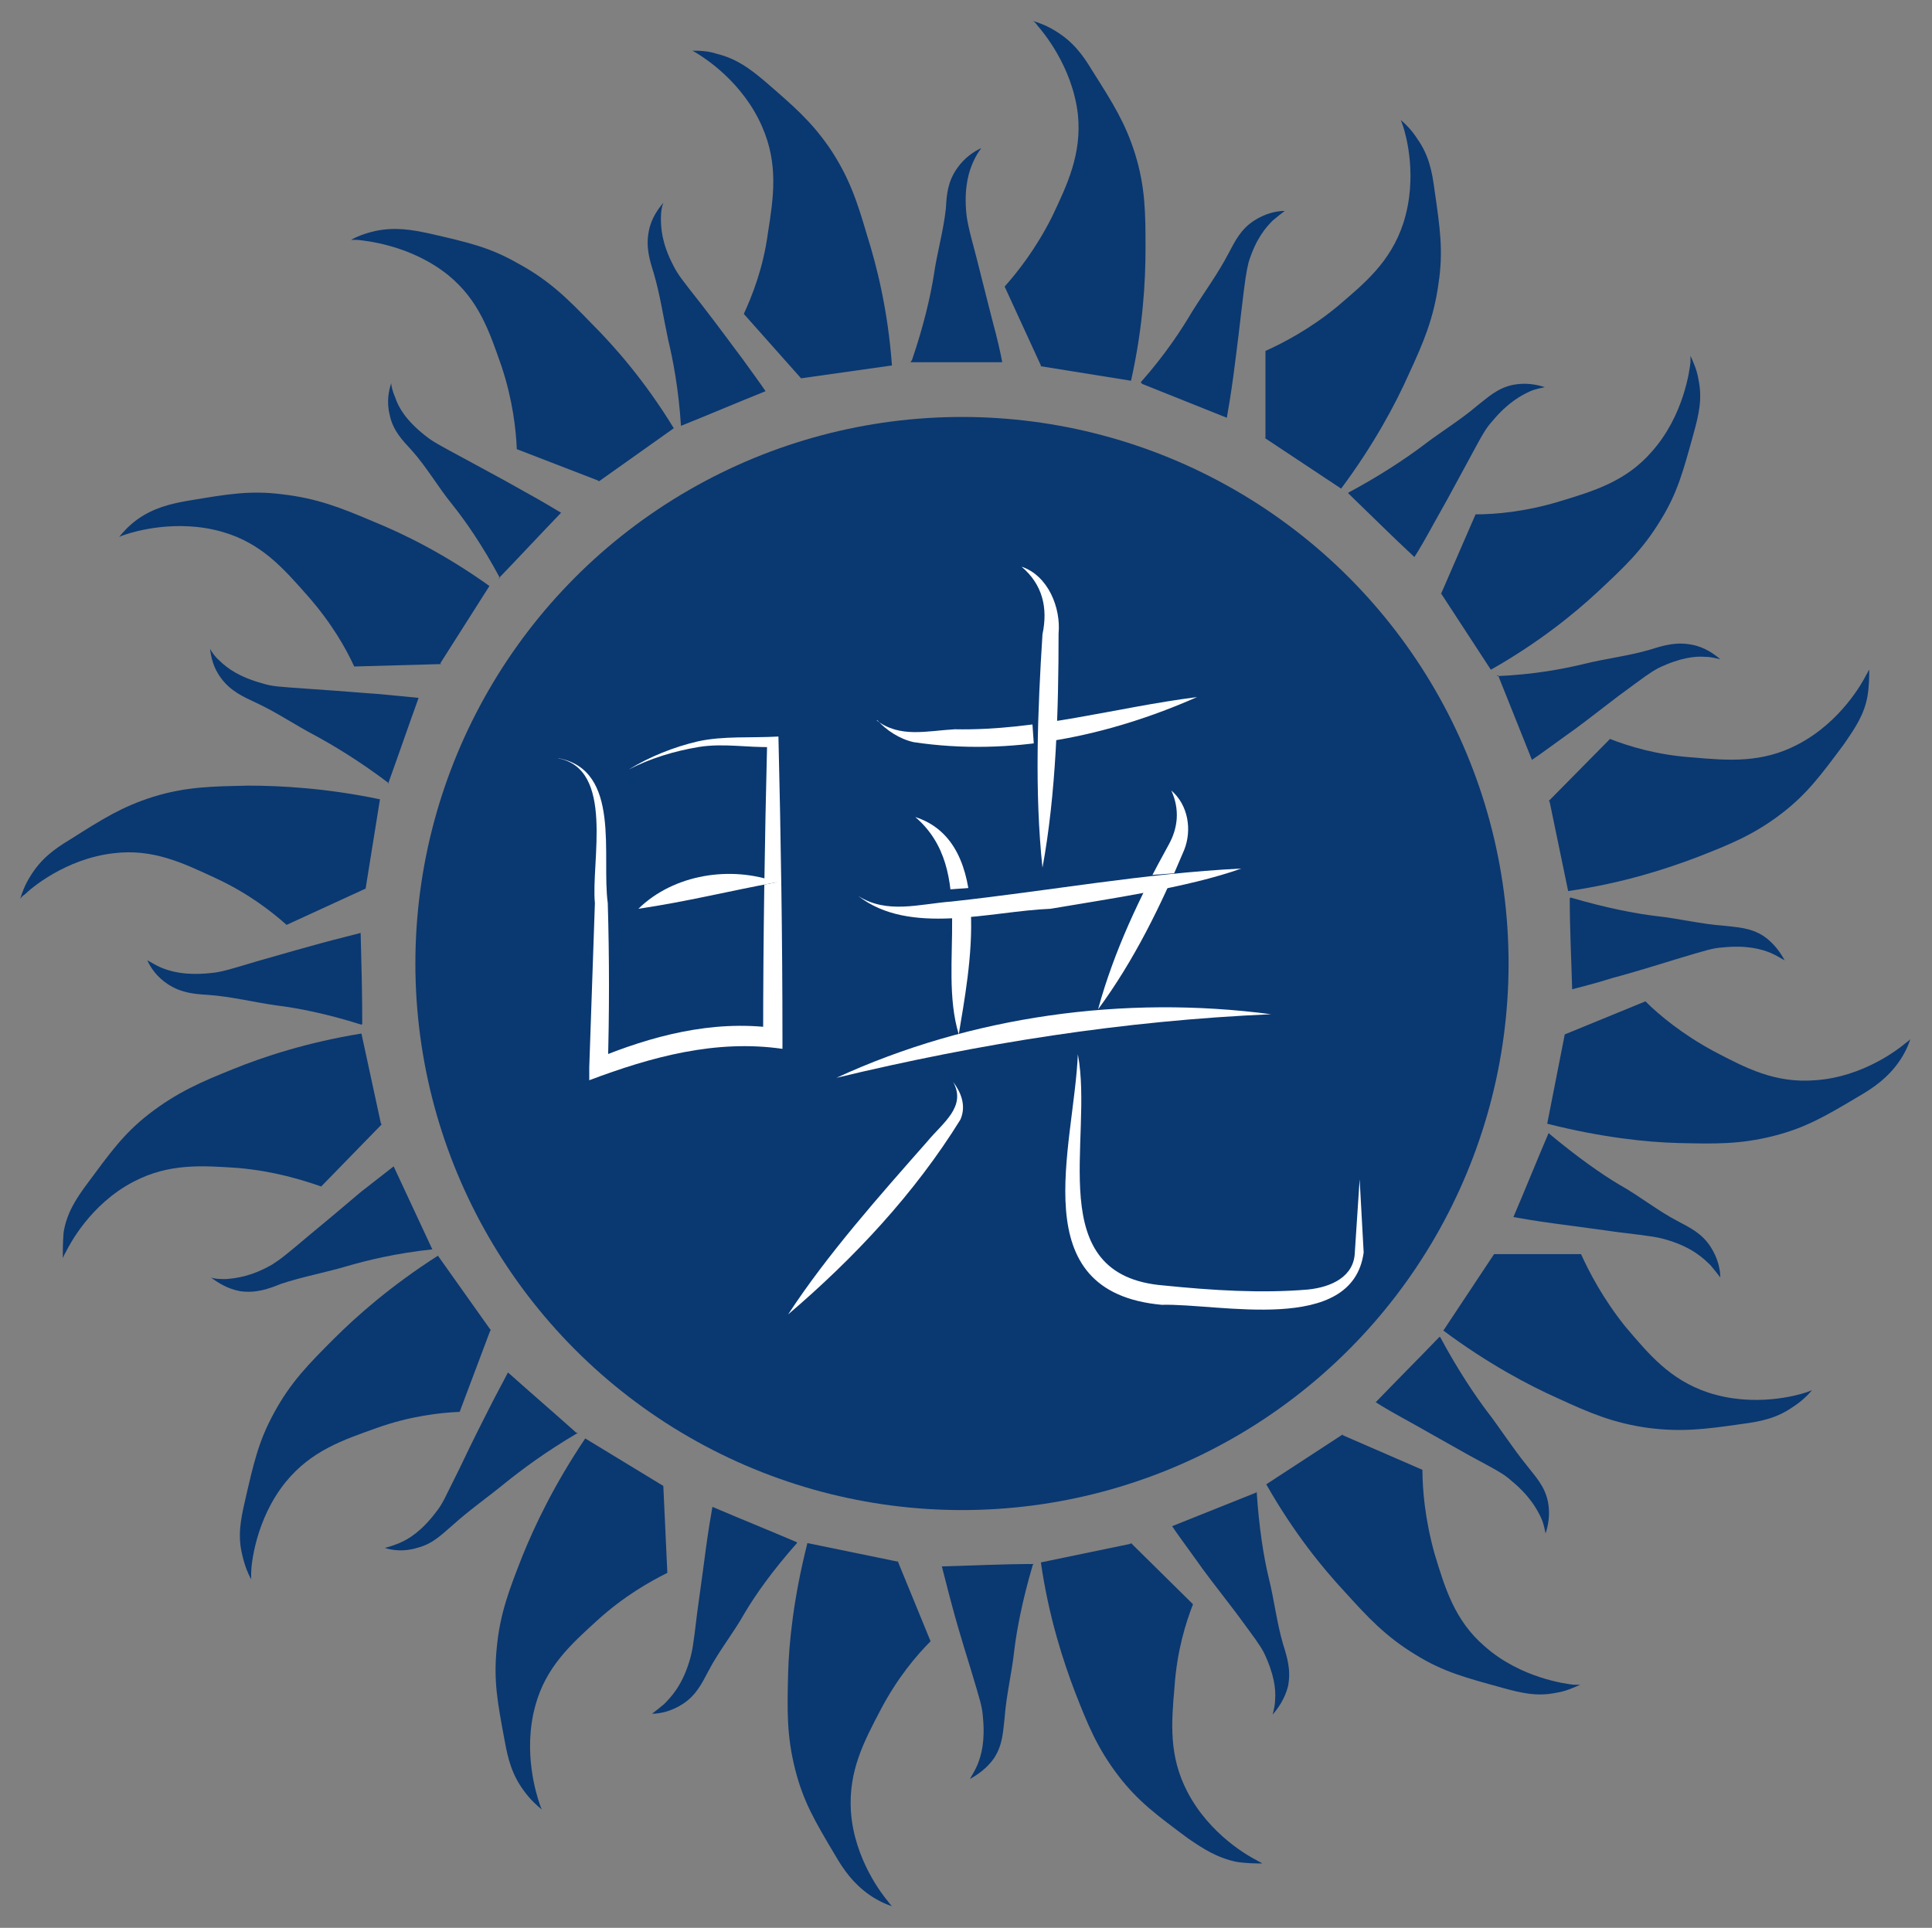 <?xml version="1.0" encoding="UTF-8"?>
<svg id="Camada_2" data-name="Camada 2" xmlns="http://www.w3.org/2000/svg" viewBox="0 0 24 23.95">
  <rect x="0" y="0" width="24" height="23.95" fill="#808080" stroke="none"/>
  <defs>
    <style>
      .cls-1 {
        fill: #fff;
      }

      .cls-2, .cls-3 {
        fill: #0a3871;
      }

  
    </style>
  </defs>
  <g id="Camada_8" data-name="Camada 8">
    <g>
      <path class="cls-3" d="M15.72,5.44v-1.08c.22-.1,.55-.27,.89-.55,.34-.29,.66-.55,.82-1.03,.19-.58,.03-1.12,0-1.21-.01-.03-.02-.06-.03-.08,.06,.05,.14,.13,.21,.24,.14,.2,.18,.4,.21,.63,.07,.48,.11,.76,.05,1.16-.06,.44-.19,.74-.37,1.13-.16,.36-.43,.87-.84,1.42l-.95-.63Z"/>
      <path class="cls-3" d="M17.9,7.38l.43-.99c.24,0,.61-.03,1.04-.16,.43-.13,.83-.25,1.15-.62,.4-.45,.47-1.02,.48-1.11,0-.03,0-.06,0-.08,.03,.07,.08,.17,.1,.3,.05,.24,0,.44-.06,.66-.13,.47-.2,.74-.41,1.08-.23,.38-.47,.6-.78,.89-.29,.27-.73,.63-1.33,.97l-.62-.95Z"/>
      <ellipse class="cls-3" cx="11.95" cy="11.97" rx="6.79" ry="6.79"/>
      <path class="cls-3" d="M16.75,6.13c.27,.26,.54,.53,.82,.79,.06-.09,.15-.25,.26-.45,.08-.14,.18-.32,.39-.71,.2-.37,.23-.43,.32-.53,.19-.23,.36-.32,.47-.37,.07-.03,.14-.04,.18-.05-.09-.03-.23-.06-.39-.03-.2,.04-.32,.16-.45,.26-.21,.18-.46,.33-.68,.5-.2,.15-.51,.36-.92,.58Z"/>
      <path class="cls-3" d="M18.61,8.39c.14,.35,.28,.7,.42,1.05,.09-.06,.24-.17,.42-.3,.13-.09,.3-.22,.65-.49,.34-.25,.39-.29,.5-.35,.27-.13,.46-.15,.58-.14,.08,0,.14,.02,.19,.03-.07-.06-.19-.15-.35-.18-.2-.04-.36,.01-.52,.06-.27,.08-.55,.11-.83,.18-.25,.06-.61,.13-1.08,.15Z"/>
      <path class="cls-3" d="M19.24,9.95l.76-.77c.23,.09,.58,.2,1.03,.23,.45,.04,.86,.07,1.3-.16,.54-.28,.81-.78,.85-.86,.02-.03,.03-.06,.04-.07,0,.08,0,.19-.02,.32-.04,.24-.16,.41-.29,.6-.29,.39-.46,.62-.77,.86-.35,.27-.65,.39-1.06,.55-.37,.14-.91,.32-1.6,.42l-.23-1.11Z"/>
      <path class="cls-3" d="M19.44,12.85l1-.41c.17,.17,.46,.41,.85,.62,.4,.21,.76,.4,1.26,.36,.6-.04,1.05-.4,1.12-.46,.03-.02,.05-.04,.06-.05-.02,.07-.07,.18-.14,.28-.14,.2-.31,.32-.5,.43-.42,.25-.66,.39-1.05,.49-.43,.11-.75,.1-1.19,.09-.4-.01-.96-.07-1.63-.24l.22-1.12Z"/>
      <path class="cls-3" d="M19.5,11.16c0,.38,.02,.76,.03,1.13,.11-.03,.28-.07,.5-.14,.15-.04,.36-.1,.78-.23,.4-.12,.46-.14,.59-.15,.3-.03,.48,.02,.6,.07,.07,.03,.13,.07,.17,.09-.05-.09-.13-.21-.26-.3-.17-.11-.34-.11-.5-.13-.28-.02-.56-.09-.84-.12-.25-.03-.62-.1-1.06-.23Z"/>
      <path class="cls-3" d="M19.24,14.07c-.15,.35-.29,.7-.44,1.05,.11,.02,.29,.05,.51,.08,.16,.02,.37,.05,.81,.11,.42,.05,.48,.06,.61,.1,.29,.09,.43,.22,.52,.31,.05,.06,.09,.11,.12,.15,0-.1-.03-.24-.12-.38-.11-.17-.26-.24-.41-.32-.25-.13-.47-.31-.72-.45-.22-.13-.52-.34-.88-.64Z"/>
      <path class="cls-3" d="M18.56,15.58h1.08c.1,.22,.27,.55,.55,.9,.29,.34,.55,.66,1.03,.82,.58,.19,1.12,.03,1.21,0,.03-.01,.06-.02,.08-.03-.05,.06-.13,.14-.24,.21-.2,.14-.4,.18-.63,.21-.48,.07-.76,.1-1.16,.05-.44-.06-.74-.19-1.13-.37-.36-.16-.87-.43-1.42-.84l.63-.95Z"/>
      <path class="cls-3" d="M16.68,17.83l.99,.43c0,.24,.03,.61,.15,1.04,.13,.43,.25,.83,.62,1.15,.45,.4,1.02,.47,1.11,.48,.03,0,.06,0,.08,0-.07,.03-.17,.08-.3,.1-.24,.05-.44,0-.66-.06-.47-.13-.74-.2-1.08-.41-.38-.23-.6-.47-.89-.79-.27-.29-.63-.73-.97-1.33l.95-.62Z"/>
      <path class="cls-3" d="M17.88,16.61c-.26,.27-.53,.54-.79,.81,.09,.06,.25,.15,.45,.26,.14,.08,.32,.18,.71,.4,.37,.2,.43,.23,.53,.32,.23,.19,.32,.36,.37,.47,.03,.07,.04,.14,.05,.18,.03-.09,.06-.23,.03-.39-.04-.2-.16-.32-.26-.45-.18-.22-.33-.46-.5-.68-.15-.2-.36-.51-.58-.92Z"/>
      <path class="cls-3" d="M15.61,18.54c-.35,.14-.7,.28-1.05,.42,.06,.09,.17,.24,.3,.42,.09,.13,.22,.3,.49,.65,.25,.34,.29,.39,.35,.5,.13,.27,.15,.46,.14,.58,0,.08-.02,.14-.03,.19,.06-.07,.15-.19,.19-.35,.04-.2-.01-.36-.06-.52-.08-.27-.11-.55-.18-.83-.06-.25-.12-.61-.15-1.08Z"/>
      <path class="cls-3" d="M14.05,19.17l.77,.76c-.09,.23-.2,.58-.23,1.03-.04,.45-.07,.86,.16,1.3,.28,.54,.78,.81,.86,.85,.03,.02,.06,.03,.07,.04-.08,0-.19,0-.32-.02-.24-.05-.41-.16-.6-.29-.39-.29-.62-.46-.86-.77-.27-.35-.39-.65-.55-1.06-.14-.37-.32-.91-.42-1.6l1.11-.23Z"/>
      <path class="cls-3" d="M11.15,19.39l.41,1c-.17,.17-.41,.45-.62,.85-.21,.4-.4,.76-.37,1.26,.04,.6,.4,1.05,.46,1.12,.02,.03,.04,.05,.05,.06-.07-.02-.18-.07-.28-.14-.2-.14-.32-.31-.43-.5-.25-.42-.39-.66-.49-1.05-.11-.43-.1-.75-.09-1.19,.01-.4,.07-.96,.24-1.63l1.12,.23Z"/>
      <path class="cls-3" d="M12.84,19.43c-.38,0-.76,.02-1.14,.03,.03,.11,.07,.28,.13,.5,.04,.15,.1,.36,.23,.78,.12,.4,.14,.46,.15,.59,.03,.3-.02,.48-.07,.6-.03,.07-.07,.13-.09,.17,.09-.05,.21-.13,.3-.26,.11-.17,.11-.34,.13-.5,.02-.28,.09-.56,.12-.84,.03-.25,.1-.62,.23-1.06Z"/>
      <path class="cls-3" d="M9.9,19.16c-.35-.15-.7-.29-1.05-.44-.02,.11-.05,.29-.08,.51-.02,.16-.05,.37-.11,.81-.05,.42-.06,.48-.1,.61-.09,.29-.22,.43-.31,.52-.06,.05-.11,.09-.15,.12,.1,0,.24-.03,.38-.12,.17-.11,.24-.26,.32-.41,.13-.25,.31-.47,.45-.72,.13-.22,.34-.52,.65-.87Z"/>
      <path class="cls-3" d="M8.24,18.46l.05,1.08c-.22,.11-.54,.29-.87,.59-.33,.3-.64,.58-.77,1.06-.16,.58,.02,1.12,.05,1.21,.01,.03,.02,.06,.03,.08-.06-.05-.14-.12-.22-.23-.15-.2-.2-.4-.24-.62-.09-.48-.14-.75-.1-1.15,.04-.44,.16-.74,.32-1.15,.15-.37,.39-.88,.78-1.46l.97,.59Z"/>
      <path class="cls-3" d="M7.16,17.8c-.28-.25-.57-.5-.85-.75-.05,.1-.14,.26-.24,.46-.07,.14-.17,.33-.36,.73-.19,.38-.21,.44-.29,.54-.18,.24-.34,.34-.46,.39-.07,.03-.14,.05-.18,.06,.09,.03,.24,.05,.4,0,.2-.05,.31-.17,.44-.28,.21-.19,.44-.35,.66-.53,.2-.16,.49-.38,.9-.62Z"/>
      <path class="cls-3" d="M6.09,16.53l-.38,1.01c-.24,.01-.61,.05-1.03,.2-.42,.15-.81,.28-1.13,.67-.38,.47-.43,1.04-.43,1.13,0,.03,0,.06,0,.08-.04-.07-.08-.17-.11-.3-.06-.24-.02-.44,.03-.66,.11-.48,.17-.75,.36-1.1,.21-.39,.44-.62,.75-.93,.28-.28,.71-.66,1.29-1.03l.66,.93Z"/>
      <path class="cls-3" d="M4.74,13.97l-.75,.77c-.23-.08-.58-.19-1.03-.23-.45-.03-.86-.06-1.3,.17-.54,.28-.8,.79-.84,.87-.02,.03-.03,.06-.04,.08,0-.08,0-.19,.01-.32,.04-.24,.15-.41,.29-.6,.29-.39,.45-.62,.77-.87,.35-.27,.65-.4,1.05-.56,.37-.15,.91-.33,1.59-.44l.24,1.11Z"/>
      <path class="cls-3" d="M5.37,15.52c-.16-.34-.32-.69-.48-1.03-.09,.07-.23,.18-.41,.32-.12,.1-.28,.24-.62,.52-.32,.27-.37,.31-.48,.38-.26,.15-.45,.17-.57,.18-.08,0-.14,0-.19-.02,.08,.06,.2,.14,.36,.17,.2,.03,.36-.03,.51-.09,.27-.09,.55-.14,.82-.22,.24-.07,.6-.16,1.07-.21Z"/>
      <path class="cls-3" d="M4.5,12.72c0-.38-.01-.76-.02-1.13-.11,.03-.28,.07-.5,.13-.15,.04-.36,.1-.78,.22-.4,.12-.47,.14-.6,.15-.3,.03-.48-.02-.6-.07-.07-.03-.13-.07-.17-.09,.04,.09,.12,.21,.26,.3,.17,.11,.34,.12,.5,.13,.28,.02,.56,.09,.84,.13,.25,.03,.62,.1,1.06,.24Z"/>
      <path class="cls-3" d="M4.54,11.04l-.98,.45c-.18-.16-.47-.39-.88-.58-.41-.19-.78-.37-1.27-.31-.6,.07-1.03,.44-1.1,.51-.03,.02-.05,.04-.06,.06,.02-.07,.06-.18,.13-.29,.13-.21,.29-.33,.49-.45,.41-.26,.65-.41,1.03-.53,.42-.13,.75-.13,1.18-.14,.4,0,.97,.03,1.64,.17l-.18,1.12Z"/>
      <path class="cls-3" d="M5.48,8.25l-1.08,.03c-.1-.22-.28-.54-.58-.88-.3-.34-.57-.65-1.05-.79-.58-.17-1.12,0-1.21,.03-.03,.01-.06,.02-.08,.03,.05-.06,.12-.14,.23-.22,.2-.14,.4-.19,.63-.23,.48-.08,.76-.13,1.16-.08,.44,.05,.74,.17,1.14,.34,.37,.15,.88,.4,1.44,.8l-.61,.96Z"/>
      <path class="cls-3" d="M4.82,9.74c.13-.36,.25-.71,.38-1.07-.11-.01-.29-.03-.52-.05-.16-.01-.37-.03-.81-.06-.42-.03-.48-.03-.61-.07-.29-.08-.44-.19-.53-.28-.06-.05-.1-.11-.12-.15,.01,.1,.04,.24,.14,.37,.12,.16,.28,.23,.43,.3,.26,.12,.49,.28,.74,.41,.22,.12,.54,.31,.91,.59Z"/>
      <path class="cls-3" d="M6.19,7.19c.26-.27,.52-.55,.78-.82-.1-.06-.25-.15-.45-.26-.14-.08-.32-.18-.71-.39-.37-.2-.43-.23-.53-.31-.24-.19-.33-.35-.37-.47-.03-.07-.05-.14-.05-.18-.03,.09-.06,.23-.02,.39,.04,.2,.16,.32,.27,.44,.19,.21,.33,.46,.51,.68,.16,.2,.37,.5,.59,.91Z"/>
      <path class="cls-3" d="M7.43,5.97l-1.01-.39c-.01-.24-.05-.61-.19-1.03-.15-.43-.28-.82-.66-1.13-.47-.38-1.04-.43-1.13-.44-.03,0-.06,0-.08,0,.07-.04,.17-.08,.3-.11,.24-.05,.44-.02,.67,.03,.48,.11,.75,.17,1.1,.37,.39,.21,.62,.44,.92,.75,.28,.28,.66,.71,1.02,1.3l-.93,.66Z"/>
      <path class="cls-3" d="M8.46,5.29c.35-.14,.7-.29,1.05-.43-.06-.09-.17-.24-.3-.42-.1-.13-.22-.3-.49-.65-.26-.33-.3-.38-.36-.5-.14-.27-.15-.46-.15-.58,0-.08,.01-.14,.03-.19-.06,.07-.15,.19-.18,.35-.04,.2,.01,.36,.06,.52,.08,.27,.12,.55,.18,.83,.06,.25,.13,.61,.16,1.08Z"/>
      <path class="cls-3" d="M9.96,4.71l-.72-.81c.1-.22,.24-.56,.3-1.01,.07-.44,.13-.85-.07-1.31-.24-.56-.72-.86-.8-.91-.03-.02-.05-.03-.07-.04,.08,0,.19,0,.31,.04,.24,.06,.4,.18,.58,.33,.37,.32,.58,.5,.81,.83,.25,.37,.35,.68,.47,1.09,.12,.38,.26,.93,.31,1.62l-1.13,.16Z"/>
      <path class="cls-3" d="M11.31,4.5c.38,0,.76,0,1.14,0-.02-.11-.06-.29-.12-.51-.04-.15-.09-.36-.2-.79-.11-.41-.12-.47-.13-.6-.02-.3,.04-.48,.09-.59,.03-.07,.07-.13,.1-.17-.09,.04-.21,.12-.3,.25-.12,.17-.13,.33-.14,.5-.03,.28-.11,.55-.15,.83-.04,.25-.12,.61-.27,1.05Z"/>
      <path class="cls-3" d="M12.93,4.54l-.45-.98c.16-.18,.39-.47,.59-.87,.19-.4,.37-.78,.32-1.27-.07-.6-.44-1.03-.5-1.1-.02-.03-.04-.05-.06-.06,.07,.02,.18,.06,.29,.13,.21,.13,.33,.29,.45,.49,.26,.41,.41,.65,.53,1.03,.13,.42,.13,.75,.13,1.18,0,.4-.03,.97-.18,1.64l-1.12-.18Z"/>
      <path class="cls-3" d="M14.19,4.77c.35,.14,.7,.28,1.05,.42,.02-.11,.05-.29,.08-.51,.02-.16,.05-.37,.1-.81,.05-.42,.06-.48,.09-.61,.09-.29,.21-.43,.3-.52,.06-.05,.11-.09,.15-.12-.1,0-.24,.03-.38,.12-.17,.11-.24,.26-.32,.41-.13,.25-.3,.48-.45,.72-.13,.22-.33,.53-.64,.88Z"/>
      <g>
        <g>
          <path class="cls-2" d="M6.94,9.42c.08,.02,.21,.05,.32,.16,0,0,.11,.11,.16,.29,.07,.27,.08,1.59,.03,3.39,.2-.1,.45-.19,.74-.26,.57-.14,1.07-.14,1.42-.11v-3.68c-.2-.02-.45-.04-.74,0-.47,.06-.83,.22-1.05,.34"/>
          <path class="cls-1" d="M6.94,9.42c.78,.15,.53,1.21,.61,1.8,.02,.68,.02,1.37,0,2.05l-.16-.11c.7-.29,1.45-.49,2.22-.39,0,0-.13,.12-.13,.12,0-1.23,.02-2.46,.05-3.68,0,0,.06,.07,.06,.07-.3,.01-.6-.05-.91,0-.3,.05-.6,.14-.87,.28,.26-.16,.56-.28,.86-.35,.32-.07,.66-.04,1-.06,.03,1.25,.05,2.5,.05,3.75,0,0,0,.13,0,.13-.83-.12-1.63,.1-2.4,.39,0,0,0-.16,0-.16l.07-2.04c-.05-.51,.25-1.67-.46-1.8h0Z"/>
        </g>
        <g>
          <path class="cls-2" d="M10.89,8.95l.1,.07c.13,.09,.28,.14,.44,.14h.92c.24,0,.48-.02,.71-.06h.07c.14-.04,.28-.07,.42-.1l.51-.13,.8-.21"/>
          <path class="cls-1" d="M10.89,8.95c.29,.22,.62,.13,.97,.11,1.03,.02,1.99-.27,3.01-.4-1.11,.49-2.32,.74-3.52,.56-.18-.04-.34-.15-.45-.27h0Z"/>
        </g>
        <g>
          <path class="cls-2" d="M12.69,7.05c.1,.06,.24,.17,.32,.34,.04,.1,.05,.18,.05,.24,.01,.27-.03,1.5-.11,3.16"/>
          <path class="cls-1" d="M12.69,7.04c.33,.11,.49,.51,.46,.83,0,.94-.03,1.99-.2,2.91-.1-.94-.06-1.96,0-2.9,.07-.33,0-.62-.26-.84h0Z"/>
        </g>
        <g>
          <path class="cls-2" d="M14.55,9.82c.07,.1,.14,.24,.14,.42,0,.1-.03,.18-.05,.23-.07,.18-.54,1.14-1,2.07"/>
          <path class="cls-1" d="M14.55,9.82c.21,.18,.26,.49,.16,.74-.29,.69-.62,1.37-1.07,1.98,.2-.73,.52-1.4,.88-2.05,.11-.2,.14-.43,.03-.67h0Z"/>
        </g>
        <g>
          <path class="cls-2" d="M11.91,12.85s0-.02,0-.03c.02-.54,.04-1.6-.04-2-.02-.12-.06-.23-.13-.34-.12-.18-.27-.27-.37-.32"/>
          <path class="cls-1" d="M11.91,12.85c-.27-.89,.23-2.04-.54-2.7,.99,.32,.67,1.91,.54,2.7h0Z"/>
        </g>
        <g>
          <path class="cls-2" d="M15.42,10.79c-.23,.05-.42,.08-.55,.11-.39,.07-.48,.07-1.24,.18-.13,.02-.27,.04-.53,.08-.43,.06-.51,.07-.55,.08-.15,.02-.19,.02-.68,.05-.62,.04-.77,.06-.97-.03-.11-.04-.19-.09-.24-.13"/>
          <path class="cls-1" d="M15.42,10.79c-.67,.24-1.67,.38-2.37,.5-.75,.03-1.75,.34-2.39-.16,.36,.23,.76,.1,1.16,.07,1.2-.13,2.39-.35,3.6-.41h0Z"/>
        </g>
        <g>
          <path class="cls-2" d="M10.39,13.39c.73-.25,1.64-.51,2.71-.66,1.02-.15,1.94-.16,2.68-.13"/>
          <path class="cls-1" d="M10.39,13.39c1.67-.77,3.58-1.03,5.4-.79-1.83,.08-3.61,.36-5.4,.79h0Z"/>
        </g>
        <g>
          <path class="cls-2" d="M13.39,13.1c-.02,.69-.03,1.38-.05,2.07,0,.06,0,.12,.03,.18,.06,.17,.15,.28,.21,.35,.04,.05,.18,.19,.53,.32,.17,.06,.34,.1,1.32,.13,.26,0,.38,.01,.53,0,.55-.04,.72-.17,.79-.24,0,0,0,0,0,0,.09-.09,.14-.21,.15-.34,0-.03,0-.06,0-.1,0,0,0-.02,0-.03v-.8"/>
          <path class="cls-1" d="M13.39,13.1c.2,1.06-.46,2.75,1.07,2.87,.59,.06,1.21,.1,1.79,.05,.29-.03,.57-.16,.58-.46l.06-.91s.05,.91,.05,.91c-.14,1.03-1.79,.63-2.51,.65-1.73-.16-1.09-1.94-1.04-3.12h0Z"/>
        </g>
        <g>
          <path class="cls-2" d="M11.84,13.44s.07,.11,.08,.18c0,0,.01,.1-.03,.21-.06,.16-.9,1.16-2.11,2.5"/>
          <path class="cls-1" d="M11.84,13.44c.09,.12,.17,.29,.09,.47-.57,.92-1.32,1.72-2.14,2.42,.49-.75,1.14-1.48,1.73-2.15,.19-.23,.49-.43,.32-.74h0Z"/>
        </g>
        <g>
          <path class="cls-2" d="M7.93,11.29c.53-.27,1.13-.38,1.72-.33"/>
          <path class="cls-1" d="M7.93,11.29c.44-.43,1.15-.54,1.72-.33-.6,.11-1.11,.24-1.72,.33h0Z"/>
        </g>
      </g>
    </g>
  </g>
</svg>